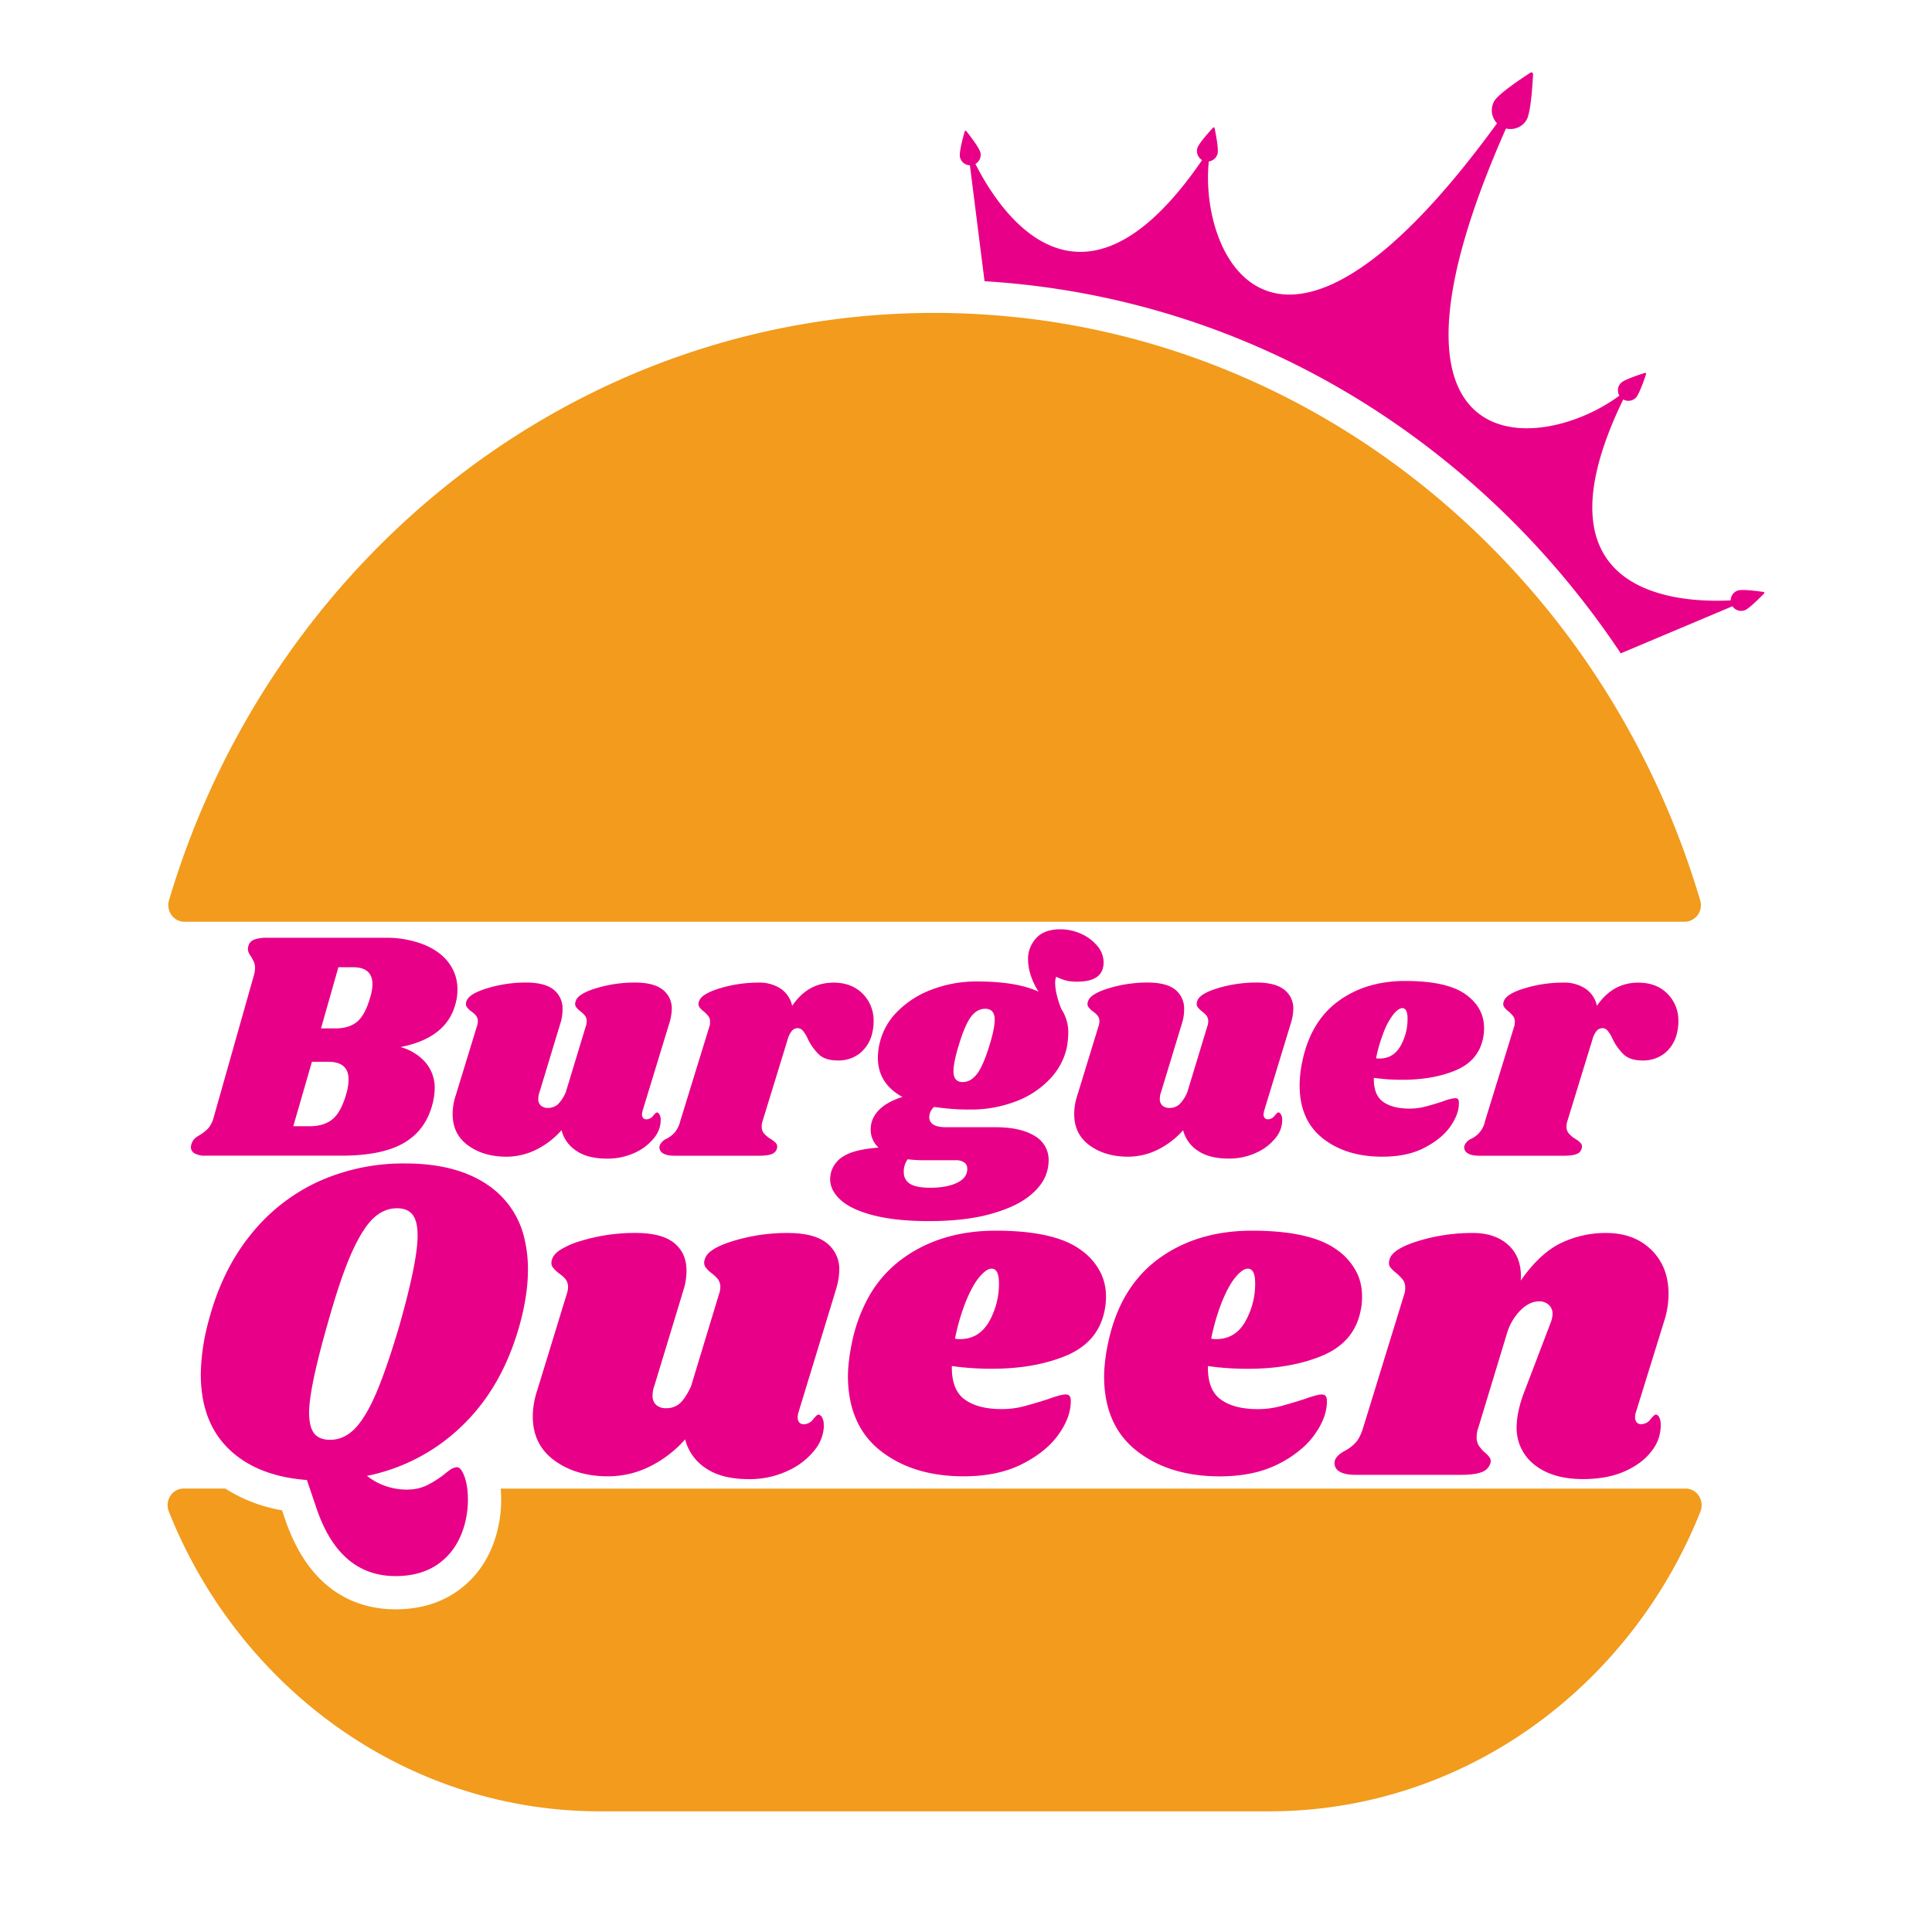 <svg id="Layer_1" data-name="Layer 1" xmlns="http://www.w3.org/2000/svg" viewBox="0 0 1000 1000"><defs><style>.cls-1{fill:#e80088;}.cls-2{fill:#f29b1c;}</style></defs><path class="cls-1" d="M271.55,641.59a45.44,45.44,0,0,0-15.18-25.3q-16.81-14.07-46.63-14.09a106.81,106.81,0,0,0-44.88,9.35,96.19,96.19,0,0,0-35.26,27.71q-14.8,18.35-21.67,44.62a110.14,110.14,0,0,0-4,27.46q0,24.64,14.56,38.71t40.37,16l1.5,4.44,3.24,9.54q11.84,35.76,41.19,35.75,13.71,0,22.85-6.87c6.06-4.58,10.3-11,12.66-19.18a47.57,47.57,0,0,0,1.89-13.48,43.44,43.44,0,0,0-.34-5.76,27.79,27.79,0,0,0-1.43-6.21c-1.19-3.22-2.48-4.86-3.91-4.86a6.8,6.8,0,0,0-3.79,1.55,25.42,25.42,0,0,0-2.6,2,52.2,52.2,0,0,1-9.11,5.8,21.44,21.44,0,0,1-5,1.7,26.15,26.15,0,0,1-5.49.54,32.18,32.18,0,0,1-6-.54,33,33,0,0,1-14.57-6.56,98.57,98.57,0,0,0,49.71-26.39q21.07-20.49,29.82-53.64a119.61,119.61,0,0,0,3.26-17.24,90.79,90.79,0,0,0,.53-9.75A67.75,67.75,0,0,0,271.55,641.59Zm-64.66,44q-6.63,22.5-12.08,35.26t-11.13,18.6q-5.69,5.79-12.77,5.79c-3.79,0-6.56-1.09-8.29-3.31S160,736.14,160,731.23q0-12.53,9.47-45.68,6.41-23,12-35.87t11.25-18.6q5.69-5.69,12.78-5.68c3.63,0,6.32,1.12,8.05,3.32s2.6,5.84,2.6,10.89Q216.12,652.89,206.89,685.55Z"/><path class="cls-1" d="M427.89,643.39q-6.51-5.19-20.23-5.2a95.62,95.62,0,0,0-28.19,4.14q-13.49,4.15-14.67,9.59a4.32,4.32,0,0,0,.24,3.79,15.64,15.64,0,0,0,3.31,3.32,18.94,18.94,0,0,1,3.32,3.18,6.81,6.81,0,0,1,1.17,4.15,11.13,11.13,0,0,1-.71,3.55l-14.44,47.6c-1.88,4.1-3.79,7-5.67,8.76a10.45,10.45,0,0,1-7.35,2.6,7.26,7.26,0,0,1-5-1.65,6.27,6.27,0,0,1-1.9-5,14.54,14.54,0,0,1,.95-5L353.67,668a32.58,32.58,0,0,0,1.66-10.42q0-9-6.39-14.21t-20.13-5.2a95.49,95.49,0,0,0-28.17,4.14A41.64,41.64,0,0,0,289.88,647c-2.33,1.55-3.69,3.19-4.15,4.93a4.36,4.36,0,0,0,.22,3.79,16.51,16.51,0,0,0,3.32,3.32c.38.26.73.52,1.07.79a13.92,13.92,0,0,1,2.48,2.39,6.68,6.68,0,0,1,1.19,4.15,11.71,11.71,0,0,1-.71,3.55L278.15,719.4a43.38,43.38,0,0,0-2.38,13.73q0,14.68,11.25,22.85t27.82,8.16a48.66,48.66,0,0,0,21-4.84A59.88,59.88,0,0,0,354.62,745a25.25,25.25,0,0,0,10.64,14.91q8.3,5.68,22.27,5.69a46.5,46.5,0,0,0,20.13-4.27,37.3,37.3,0,0,0,14-10.77,21.08,21.08,0,0,0,4.72-11.5,14.71,14.71,0,0,0,0-1.63,7.6,7.6,0,0,0-.83-3.67,2.79,2.79,0,0,0-1.36-1.41,1.65,1.65,0,0,0-.65-.14c-.49,0-1.4.82-2.72,2.49a6.07,6.07,0,0,1-4.86,2.48,2.86,2.86,0,0,1-2.26-.94,3.84,3.84,0,0,1-.82-2.6,12,12,0,0,1,.48-2.84l9.16-30,10-32.75c.29-.95.55-1.86.77-2.76a33,33,0,0,0,1.12-7.88A17,17,0,0,0,427.89,643.39Z"/><path class="cls-1" d="M569.68,658.72a32.32,32.32,0,0,0-10.75-12.12Q545.45,637,515.37,637q-28.65,0-48.65,14.79a61.41,61.41,0,0,0-17.37,20,83.21,83.21,0,0,0-8.56,24c-.62,3.09-1.09,6-1.38,8.67a66.84,66.84,0,0,0-.52,7.9A63.82,63.82,0,0,0,440,724.34a46.58,46.58,0,0,0,3.53,11.13,41.35,41.35,0,0,0,12.19,15.41q16.82,13.27,43.1,13.26,17.74,0,30.31-6.39t18.94-15.5q6.38-9.12,6.15-17.41c0-2.05-.86-3.08-2.6-3.08s-4.58.79-9,2.38c-5.36,1.74-9.78,3-13.26,3.91a45,45,0,0,1-10.88,1.29q-12.33,0-19.18-5t-6.63-17.29a143.62,143.62,0,0,0,20.83,1.41q22,0,38.25-6.73c1.2-.5,2.34-1,3.44-1.62q13.17-6.87,16.32-20.77a34.54,34.54,0,0,0,.95-8.28A27.82,27.82,0,0,0,569.68,658.72Zm-57.62,25.16q-5.22,9.24-15.15,9.24a11,11,0,0,1-2.6-.24,109,109,0,0,1,5.78-19.64q3.44-8.29,7-12.44c2.36-2.75,4.43-4.15,6.15-4.15,2.38,0,3.63,2.22,3.81,6.63A39.84,39.84,0,0,1,512.06,683.88Z"/><path class="cls-1" d="M704,663.3a24.26,24.26,0,0,0-1.69-4.51,32.35,32.35,0,0,0-10.76-12.19Q678,637,648,637q-28.65,0-48.67,14.79a60.43,60.43,0,0,0-10.55,10q-11.19,13.43-15.36,34A89.66,89.66,0,0,0,571.54,710c0,.79-.06,1.57-.06,2.31q0,25.34,16.81,38.59t43.08,13.26q17.77,0,30.31-6.39a57.81,57.81,0,0,0,13.72-9.44,39.28,39.28,0,0,0,5.22-6.06c.69-1,1.33-2,1.91-2.94q4.46-7.51,4.26-14.47c0-2.05-.88-3.08-2.62-3.08-1.57,0-4.58.79-9,2.38-5.37,1.74-9.8,3-13.26,3.91a45.26,45.26,0,0,1-10.9,1.29q-12.28,0-19.16-5t-6.63-17.29a143.62,143.62,0,0,0,20.83,1.41q22,0,38.23-6.73t19.77-22.39a33.57,33.57,0,0,0,.94-8.28A28.76,28.76,0,0,0,704,663.3Zm-59.34,20.58q-5.21,9.24-15.15,9.24a11.13,11.13,0,0,1-2.6-.24,110.58,110.58,0,0,1,5.8-19.64q3.44-8.29,7-12.44c2.36-2.75,4.41-4.15,6.15-4.15,2.38,0,3.64,2.22,3.79,6.63A39.45,39.45,0,0,1,644.63,683.88Z"/><path class="cls-1" d="M861.27,684.12a45.58,45.58,0,0,0,2.36-14.43q0-14-8.87-22.73t-23.33-8.77a53.36,53.36,0,0,0-23.68,5.32q-10.87,5.32-20.59,19.31.72-11.6-6.15-18.12t-18.7-6.51a95.62,95.62,0,0,0-28.19,4.14q-13.49,4.15-14.91,9.59a6.36,6.36,0,0,0-.29,1.86h0a3.37,3.37,0,0,0,.53,1.92l.36.48a18.48,18.48,0,0,0,3,2.84,25.65,25.65,0,0,1,3.44,3.55,6.6,6.6,0,0,1,1.07,4,9,9,0,0,1-.48,3.3l-21.06,68.43q-1.68,5.68-4,8.29a21.89,21.89,0,0,1-5.92,4.49,5.66,5.66,0,0,0-.59.34c-2.34,1.35-3.81,2.88-4.39,4.64a4.88,4.88,0,0,0-.12,1.13,4.76,4.76,0,0,0,2.13,4.19q2.75,2,8.89,2h54c5.05,0,8.75-.46,11.13-1.41a7.1,7.1,0,0,0,4.49-4.51,3.47,3.47,0,0,0-.24-2.84,11.37,11.37,0,0,0-2.36-2.6,19.07,19.07,0,0,1-3.32-3.67,8.1,8.1,0,0,1-1.17-4.62,14.56,14.56,0,0,1,.94-5l14.67-48.3a28.65,28.65,0,0,1,6.87-12c3.16-3.24,6.46-4.86,9.94-4.86a7.18,7.18,0,0,1,4.86,1.77,6.17,6.17,0,0,1,2,4.86,14.48,14.48,0,0,1-1.19,5l-13,34.09Q785,730.31,785,739.05a24,24,0,0,0,9.48,19.3q9.24,7.21,24.86,7.22,12.78,0,21.9-4.15t13.85-10.64a21,21,0,0,0,4.49-13.38,8.53,8.53,0,0,0-.7-3.67c-.47-1-1.11-1.55-1.9-1.55-.46,0-1.38.82-2.72,2.49a6,6,0,0,1-4.85,2.48,2.81,2.81,0,0,1-2.24-.94,3.75,3.75,0,0,1-.83-2.6,6.69,6.69,0,0,1,.47-2.84Z"/><path class="cls-2" d="M880.13,782.42c-36.32,91.06-122.59,155.12-223.22,155.12H310.61c-100.63,0-186.9-64.06-223.2-155.12-2.27-5.7,1.72-11.95,7.64-11.95H116.6A79.42,79.42,0,0,0,146,781.75l1.24,3.67c13,39.31,38.49,47.56,57.55,47.56,12.93,0,24.11-3.48,33.22-10.35s15.43-16.32,18.8-28a65,65,0,0,0,2.6-18.37c0-2-.09-3.93-.24-5.76H872.48C878.39,770.47,882.38,776.74,880.13,782.42Z"/><path class="cls-1" d="M913.1,307.16c-1.93,2-7.78,7.94-10.12,8.75a5.43,5.43,0,0,1-6.27-2.12L838.9,338.18a446.7,446.7,0,0,0-49.45-61.68C713.94,197.92,615.38,152,509.6,145.56l-7.58-60a5.39,5.39,0,0,1-5.16-4.36c-.49-2.45,1.7-10.47,2.47-13.16a.5.5,0,0,1,.85-.17c1.74,2.21,6.83,8.77,7.32,11.21a5.46,5.46,0,0,1-2.62,5.77c12.74,25.18,54.72,89.47,117.32-2a5.46,5.46,0,0,1-2.47-6.13c.66-2.39,6.24-8.57,8.13-10.64a.48.48,0,0,1,.81.24c.57,2.72,2.19,10.88,1.53,13.28a5.38,5.38,0,0,1-4.53,3.94c-5.09,50.52,36.61,135.07,149.19-19.72a9.67,9.67,0,0,1-1.41-11.53c2.21-3.82,14.57-12,18.74-14.69a.89.89,0,0,1,.89,0,.83.83,0,0,1,.43.78c-.24,5-1.12,19.75-3.32,23.59A9.65,9.65,0,0,1,779.5,66.5c-78.18,176.4,18,168.6,58.68,138.28a5.4,5.4,0,0,1,.88-6.62c1.77-1.73,9.68-4.3,12.35-5.14a.48.48,0,0,1,.6.6c-.88,2.67-3.57,10.54-5.34,12.28a5.43,5.43,0,0,1-6.49.86c-48.73,100.44,26.71,105.45,55.62,104a5.42,5.42,0,0,1,3.67-5.1c2.35-.79,10.6.33,13.36.74A.46.46,0,0,1,913.1,307.16Z"/><path class="cls-1" d="M219.27,488.87q8.55,3.48,13,9.48a22.48,22.48,0,0,1,4.49,13.8,26.66,26.66,0,0,1-1.19,8.13q-4.91,17.1-28.27,21.68a26.21,26.21,0,0,1,12.87,7.87A20.2,20.2,0,0,1,225,563.46a35.16,35.16,0,0,1-1.36,8.81q-3.72,13.2-15,19.55t-31.92,6.35H106.25a10.67,10.67,0,0,1-5.51-1.18,3.64,3.64,0,0,1-1.94-3.22,6.92,6.92,0,0,1,2.7-5.08c1-.68,1.64-1.07,1.87-1.18a22.66,22.66,0,0,0,4.4-3.48,14.3,14.3,0,0,0,2.88-5.84l20.66-73A14.38,14.38,0,0,0,132,501a7.29,7.29,0,0,0-.59-3.13,33.53,33.53,0,0,0-1.61-3,6.94,6.94,0,0,1-1.52-3.55,9.17,9.17,0,0,1,.34-1.87,4.82,4.82,0,0,1,3-3.13,19.83,19.83,0,0,1,7-.93h60.62A53.21,53.21,0,0,1,219.27,488.87Zm-38.86,69.85q0-9.15-10.5-9.14h-8.46l-9.65,33.35h8.63q7.27,0,11.69-3.64t7.11-13.12A26.76,26.76,0,0,0,180.41,558.72Zm12.36-49.28q0-8.79-10-8.8h-7.62l-9,31.66h7.45q7.11,0,11.26-3.47t6.69-12.44A23,23,0,0,0,192.77,509.44Z"/><path class="cls-1" d="M332.64,574.81a9,9,0,0,0-.34,2,2.7,2.7,0,0,0,.59,1.86,2,2,0,0,0,1.61.68A4.35,4.35,0,0,0,338,577.6c1-1.19,1.61-1.78,1.95-1.78.56,0,1,.37,1.44,1.1a5.55,5.55,0,0,1,.59,2.63,14.56,14.56,0,0,1-3.39,9.4,26.57,26.57,0,0,1-10,7.7,33.21,33.21,0,0,1-14.39,3.05q-10,0-15.92-4.07A18.08,18.08,0,0,1,290.64,585a42.47,42.47,0,0,1-13.46,10.24,34.85,34.85,0,0,1-15,3.47q-11.87,0-19.9-5.84t-8-16.34a30.92,30.92,0,0,1,1.69-9.82l10.84-35.39a8.39,8.39,0,0,0,.51-2.54,4.8,4.8,0,0,0-.85-3,11.73,11.73,0,0,0-2.54-2.28,11.34,11.34,0,0,1-2.37-2.37,3.13,3.13,0,0,1-.17-2.71q1-3.9,10.67-6.86a68.42,68.42,0,0,1,20.15-3q9.81,0,14.39,3.72a12.41,12.41,0,0,1,4.57,10.16,23.67,23.67,0,0,1-1.18,7.45L279.3,565.15a10.5,10.5,0,0,0-.68,3.56,4.46,4.46,0,0,0,1.36,3.56,5.18,5.18,0,0,0,3.55,1.18,7.46,7.46,0,0,0,5.25-1.86,19.89,19.89,0,0,0,4.07-6.27l10.32-34a8.39,8.39,0,0,0,.51-2.54,4.8,4.8,0,0,0-.84-3,13.47,13.47,0,0,0-2.38-2.28,11.6,11.6,0,0,1-2.37-2.37,3.16,3.16,0,0,1-.17-2.71q.85-3.9,10.5-6.86a68.47,68.47,0,0,1,20.15-3q9.82,0,14.48,3.72a12.17,12.17,0,0,1,4.66,10,26.25,26.25,0,0,1-1.36,7.62Z"/><path class="cls-1" d="M446.51,514.35a19.5,19.5,0,0,1,5.67,14.23,24.58,24.58,0,0,1-.67,5.93,18.64,18.64,0,0,1-6.44,10.66,17.76,17.76,0,0,1-11.34,3.73q-6.45,0-9.74-3a27.78,27.78,0,0,1-5.84-8.13,18.91,18.91,0,0,0-2.54-4.23,3.55,3.55,0,0,0-2.71-1.36,3.94,3.94,0,0,0-3,1.36,12.22,12.22,0,0,0-2.29,4.74l-13,42.33a7.17,7.17,0,0,0-.34,2.54,5.31,5.31,0,0,0,1.27,3.64,15.2,15.2,0,0,0,3.47,2.8,12.67,12.67,0,0,1,2.71,2.2,2.85,2.85,0,0,1,.51,2.2,4.11,4.11,0,0,1-2.45,3.22c-1.42.67-3.81,1-7.2,1H349.23q-4.39,0-6.35-1.44a3.47,3.47,0,0,1-1.44-3.81,6.74,6.74,0,0,1,3.56-3.55,15.55,15.55,0,0,0,4.23-3.22,15.19,15.19,0,0,0,2.88-5.93l15.07-48.93a6.76,6.76,0,0,0,.34-2.37,4.79,4.79,0,0,0-.76-2.88,19,19,0,0,0-2.46-2.54,11.34,11.34,0,0,1-2.37-2.37,3.13,3.13,0,0,1-.17-2.71q1-3.9,10.67-6.86a68.42,68.42,0,0,1,20.15-3,19.87,19.87,0,0,1,11.51,3.13,14.35,14.35,0,0,1,5.93,8.89q8.13-12,21.34-12Q440.84,508.6,446.51,514.35Z"/><path class="cls-1" d="M559.45,483.28a22.81,22.81,0,0,1,8.47,6.27,13.14,13.14,0,0,1,3.3,8.55q0,10-13.55,10a23.76,23.76,0,0,1-6-.59,33.92,33.92,0,0,1-5-1.95,8.88,8.88,0,0,0-.51,3.39,27.14,27.14,0,0,0,.93,6.43,46.28,46.28,0,0,0,2.29,6.94,21.82,21.82,0,0,1,3.55,12.53,44.08,44.08,0,0,1-.84,7.79,34.7,34.7,0,0,1-8.89,16.09,47.18,47.18,0,0,1-17.61,11.43A65,65,0,0,1,502,574.3a118.36,118.36,0,0,1-18.46-1.36,6.89,6.89,0,0,0-2.54,5.42,4.32,4.32,0,0,0,2,3.64q2,1.44,6.77,1.44h25.4q13,0,20.32,4.49a14.2,14.2,0,0,1,7.28,12.78,21,21,0,0,1-1,6.27q-2,6.6-9.23,12.28t-20.24,9.22q-13,3.56-31.66,3.56-16.61,0-28.11-2.88t-17.19-7.87q-5.67-5-5.67-11.09a18.68,18.68,0,0,1,.68-4.07,14.23,14.23,0,0,1,6.86-8q5.32-3.14,17.52-4.15a12.45,12.45,0,0,1-4.06-9.31,16.08,16.08,0,0,1,.51-3.9q2.7-8.81,15.91-13-12.69-6.93-12.7-20.32a31.88,31.88,0,0,1,1-7.78,33.78,33.78,0,0,1,9-16,49.34,49.34,0,0,1,17.78-11.43,64.69,64.69,0,0,1,23.71-4.23q20.14,0,31.66,5.25a34.86,34.86,0,0,1-4-8.38,27,27,0,0,1-1.43-8.21,15.8,15.8,0,0,1,4.15-11Q540.4,481,548.87,481A25.94,25.94,0,0,1,559.45,483.28Zm-81,117.26a67.08,67.08,0,0,1-8.64-.5,10.54,10.54,0,0,0-2,6.77,6.78,6.78,0,0,0,3.47,6.09q3.3,1.88,10.25,1.87,8.46,0,13.8-2.54t5.33-7.28a3.87,3.87,0,0,0-1.52-3.22,7.08,7.08,0,0,0-4.41-1.19Zm36.41-72.64c0-3.83-1.64-5.76-4.92-5.76-2.82,0-5.28,1.39-7.36,4.15s-4.21,7.71-6.35,14.82q-2.71,8.8-2.71,13.38,0,5.58,4.74,5.58,4.23,0,7.45-4.23t6.43-14.73Q514.83,532.47,514.84,527.9Z"/><path class="cls-1" d="M654.36,574.81a9,9,0,0,0-.34,2,2.7,2.7,0,0,0,.6,1.86,2,2,0,0,0,1.6.68,4.34,4.34,0,0,0,3.47-1.78c1-1.19,1.61-1.78,1.95-1.78.56,0,1,.37,1.44,1.1a5.55,5.55,0,0,1,.59,2.63,14.49,14.49,0,0,1-3.38,9.4,26.57,26.57,0,0,1-10,7.7,33.25,33.25,0,0,1-14.4,3.05q-10,0-15.91-4.07A18,18,0,0,1,612.37,585a42.58,42.58,0,0,1-13.46,10.24,34.93,34.93,0,0,1-15,3.47q-11.85,0-19.9-5.84t-8-16.34a30.92,30.92,0,0,1,1.69-9.82l10.84-35.39a8.39,8.39,0,0,0,.51-2.54,4.74,4.74,0,0,0-.85-3,11.5,11.5,0,0,0-2.54-2.28,11.34,11.34,0,0,1-2.37-2.37,3.13,3.13,0,0,1-.17-2.71q1-3.9,10.67-6.86a68.42,68.42,0,0,1,20.15-3q9.83,0,14.39,3.72a12.41,12.41,0,0,1,4.57,10.16,23.38,23.38,0,0,1-1.18,7.45L601,565.15a10.5,10.5,0,0,0-.68,3.56,4.46,4.46,0,0,0,1.36,3.56,5.2,5.2,0,0,0,3.56,1.18,7.45,7.45,0,0,0,5.24-1.86,19.89,19.89,0,0,0,4.07-6.27l10.33-34a8.39,8.39,0,0,0,.51-2.54,4.8,4.8,0,0,0-.85-3,13.73,13.73,0,0,0-2.37-2.28,11.34,11.34,0,0,1-2.37-2.37,3.1,3.1,0,0,1-.17-2.71q.84-3.9,10.5-6.86a68.42,68.42,0,0,1,20.15-3q9.81,0,14.47,3.72a12.14,12.14,0,0,1,4.66,10,26.54,26.54,0,0,1-1.35,7.62Z"/><path class="cls-1" d="M758.5,514.61q9.64,6.85,9.65,17.52a24.45,24.45,0,0,1-.68,5.93q-2.54,11.18-14.14,16T726,558.89a102.75,102.75,0,0,1-14.91-1q-.17,8.8,4.74,12.36t13.72,3.56a32,32,0,0,0,7.79-.93q3.72-.93,9.48-2.8a24.47,24.47,0,0,1,6.44-1.69c1.24,0,1.86.74,1.86,2.2.11,4-1.36,8.1-4.4,12.45s-7.57,8-13.55,11.09-13.21,4.57-21.67,4.57q-18.79,0-30.82-9.48t-12-27.6A61.57,61.57,0,0,1,674,549.75q4.23-20.84,18.54-31.42t34.8-10.58Q748.83,507.75,758.5,514.61Zm-44.37,33.27q7.11,0,10.84-6.6a28.27,28.27,0,0,0,3.56-14.73q-.18-4.74-2.71-4.74c-1.25,0-2.71,1-4.41,3a33.75,33.75,0,0,0-5,8.89,78.85,78.85,0,0,0-4.15,14.05A7.62,7.62,0,0,0,714.13,547.88Z"/><path class="cls-1" d="M863.06,514.35a19.5,19.5,0,0,1,5.67,14.23,24.56,24.56,0,0,1-.68,5.93,18.63,18.63,0,0,1-6.43,10.66,17.77,17.77,0,0,1-11.35,3.73q-6.43,0-9.73-3a27.8,27.8,0,0,1-5.85-8.13,18.54,18.54,0,0,0-2.54-4.23,3.54,3.54,0,0,0-2.7-1.36,4,4,0,0,0-3,1.36,12.23,12.23,0,0,0-2.28,4.74l-13,42.33a7.17,7.17,0,0,0-.34,2.54,5.26,5.26,0,0,0,1.27,3.64,15.2,15.2,0,0,0,3.47,2.8,12.94,12.94,0,0,1,2.71,2.2,2.85,2.85,0,0,1,.51,2.2,4.13,4.13,0,0,1-2.46,3.22q-2.12,1-7.19,1H765.78c-2.94,0-5-.48-6.35-1.44a3.47,3.47,0,0,1-1.44-3.81,6.75,6.75,0,0,1,3.55-3.55,12.82,12.82,0,0,0,7.12-9.15l15.07-48.93a6.79,6.79,0,0,0,.33-2.37,4.72,4.72,0,0,0-.76-2.88,19.42,19.42,0,0,0-2.45-2.54,11.34,11.34,0,0,1-2.37-2.37,3.1,3.1,0,0,1-.17-2.71q1-3.9,10.67-6.86a68.42,68.42,0,0,1,20.15-3,19.91,19.91,0,0,1,11.51,3.13,14.35,14.35,0,0,1,5.93,8.89q8.13-12,21.33-12Q857.38,508.6,863.06,514.35Z"/><path class="cls-2" d="M872.1,477.1H95.42c-5.57,0-9.56-5.61-7.93-11.14,52.32-176.07,210-304,396.28-304q14.13,0,28,1a395.83,395.83,0,0,1,42.48,5.23C640.55,183.58,717.71,226.7,777,288.43A423.69,423.69,0,0,1,805,320.58q9.33,11.85,17.83,24.4A437.43,437.43,0,0,1,880,466,8.55,8.55,0,0,1,872.1,477.1Z"/></svg>